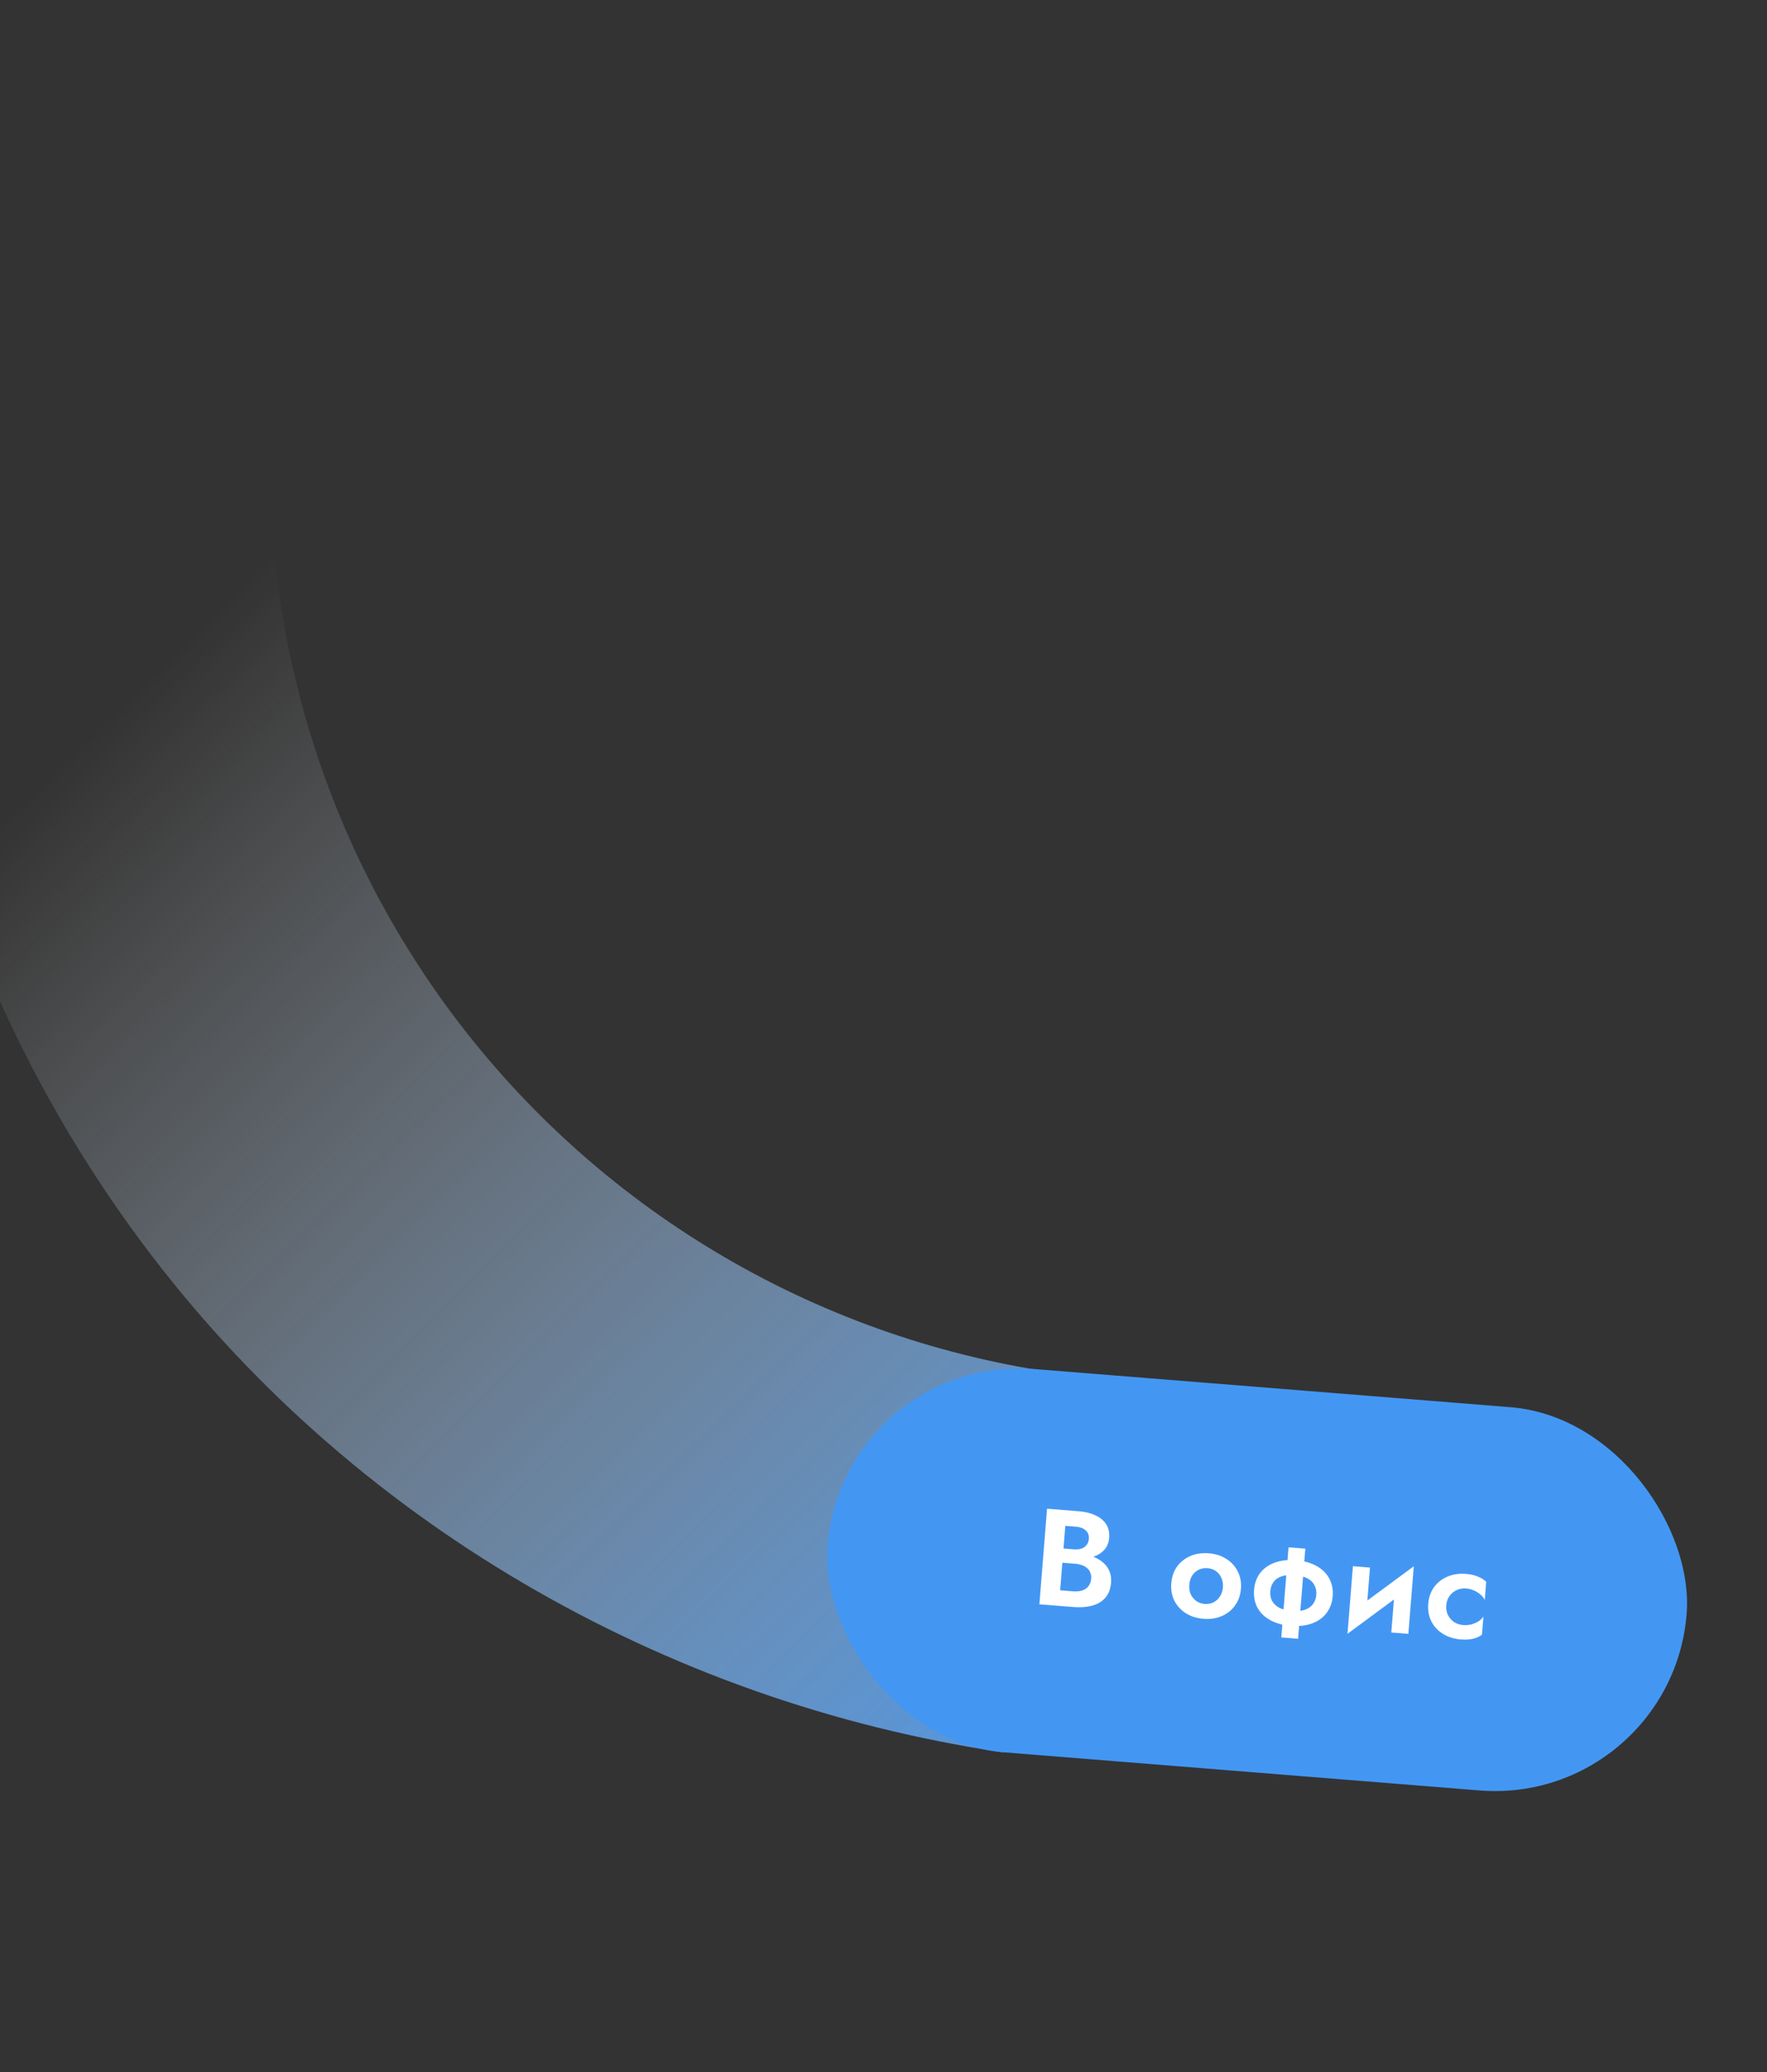 <svg width="516" height="605" viewBox="0 0 516 605" fill="none" xmlns="http://www.w3.org/2000/svg">
<rect x="0" y="0" width="516" height="605" fill="#333333" stroke="none"/>
<path d="M293.277 509.652L298.392 509.652C313.164 511.813 328.189 508.017 340.162 499.099C352.135 490.181 352.805 479.296 354.965 464.524C357.125 449.752 353.329 434.727 344.412 422.754C335.501 410.79 322.206 402.853 307.449 400.686C237.353 390.352 174.219 352.637 131.896 295.813C89.582 239.002 71.525 167.729 81.685 97.624L50.608 93.087L1.361 85.895L-29.715 81.357C-44.179 180.998 -18.525 282.306 41.618 363.054C101.76 443.802 193.668 497.013 293.277 511.69L293.277 509.652Z" fill="url(#paint0_linear_1329_2777)"/>
<rect x="246.171" y="395.239" width="251.641" height="112.256" rx="56.128" transform="rotate(4.581 246.171 395.239)" fill="#4397F3"/>
<path d="M308.92 454.592L309.128 452L313.633 452.361C314.457 452.427 315.186 452.352 315.818 452.135C316.451 451.918 316.947 451.57 317.306 451.091C317.693 450.613 317.913 450.029 317.969 449.338C318.054 448.275 317.747 447.434 317.047 446.816C316.374 446.2 315.413 445.842 314.164 445.742L311.093 445.496L309.585 464.316L313.254 464.61C314.211 464.687 315.085 464.623 315.877 464.419C316.672 464.188 317.306 463.784 317.78 463.207C318.281 462.632 318.57 461.866 318.647 460.909C318.702 460.218 318.616 459.622 318.388 459.123C318.19 458.598 317.864 458.158 317.411 457.8C316.987 457.419 316.474 457.137 315.874 456.955C315.275 456.746 314.617 456.613 313.899 456.556L308.795 456.147L309.045 453.037L314.667 453.487C316.022 453.596 317.3 453.845 318.499 454.236C319.725 454.628 320.804 455.183 321.737 455.9C322.671 456.59 323.378 457.449 323.857 458.477C324.363 459.508 324.561 460.714 324.45 462.096C324.303 463.93 323.744 465.397 322.773 466.496C321.829 467.598 320.55 468.365 318.937 468.797C317.324 469.23 315.481 469.363 313.408 469.197L303.52 468.405L305.756 440.494L315.046 441.238C316.907 441.388 318.52 441.784 319.887 442.429C321.255 443.047 322.296 443.906 323.011 445.007C323.725 446.107 324.018 447.455 323.891 449.05C323.778 450.459 323.282 451.636 322.404 452.582C321.525 453.529 320.36 454.211 318.909 454.63C317.46 455.022 315.805 455.143 313.944 454.994L308.92 454.592ZM342.04 462.262C342.193 460.348 342.766 458.708 343.758 457.343C344.777 455.98 346.076 454.961 347.655 454.285C349.261 453.611 351.034 453.352 352.974 453.507C354.914 453.663 356.61 454.2 358.062 455.119C359.539 456.04 360.659 457.253 361.422 458.759C362.21 460.266 362.528 461.977 362.375 463.891C362.223 465.778 361.637 467.417 360.616 468.806C359.624 470.172 358.325 471.191 356.72 471.865C355.141 472.541 353.381 472.801 351.44 472.646C349.5 472.49 347.791 471.952 346.313 471.031C344.862 470.112 343.742 468.899 342.953 467.391C342.193 465.859 341.889 464.149 342.04 462.262ZM347.303 462.683C347.22 463.72 347.359 464.654 347.72 465.486C348.111 466.293 348.66 466.952 349.368 467.464C350.078 467.949 350.885 468.227 351.789 468.3C352.692 468.372 353.534 468.225 354.312 467.86C355.092 467.468 355.726 466.903 356.213 466.166C356.729 465.405 357.028 464.506 357.111 463.469C357.195 462.433 357.042 461.498 356.654 460.664C356.293 459.832 355.757 459.174 355.047 458.689C354.337 458.204 353.53 457.926 352.626 457.853C351.722 457.781 350.881 457.927 350.103 458.293C349.324 458.659 348.677 459.222 348.161 459.983C347.672 460.747 347.386 461.647 347.303 462.683ZM376.275 451.763L381.179 452.156L379.07 478.471L374.166 478.078L376.275 451.763ZM366.209 464.198C366.363 462.285 366.949 460.646 367.967 459.283C369.013 457.922 370.431 456.912 372.223 456.253C374.015 455.594 376.093 455.36 378.459 455.549C380.825 455.739 382.84 456.302 384.504 457.237C386.168 458.173 387.394 459.395 388.183 460.903C388.998 462.413 389.329 464.125 389.176 466.039C389.024 467.926 388.425 469.563 387.378 470.951C386.359 472.314 384.953 473.325 383.162 473.984C381.37 474.643 379.291 474.877 376.926 474.688C374.56 474.498 372.545 473.936 370.881 473C369.217 472.064 367.978 470.841 367.162 469.331C366.376 467.797 366.058 466.086 366.209 464.198ZM370.954 464.579C370.871 465.615 371.037 466.552 371.451 467.387C371.895 468.199 372.59 468.87 373.537 469.4C374.513 469.907 375.759 470.22 377.274 470.342C378.789 470.463 380.055 470.351 381.073 470.004C382.093 469.631 382.873 469.078 383.413 468.346C383.982 467.589 384.308 466.692 384.391 465.655C384.474 464.619 384.295 463.681 383.854 462.843C383.439 462.008 382.757 461.338 381.808 460.834C380.858 460.329 379.626 460.017 378.111 459.895C376.596 459.774 375.316 459.885 374.272 460.23C373.254 460.576 372.461 461.128 371.892 461.885C371.35 462.644 371.037 463.542 370.954 464.579ZM412.178 463.227L393.496 477.019L394.172 471.094L412.853 457.302L412.178 463.227ZM400.062 457.682L398.899 472.195L393.496 477.019L395.078 457.282L400.062 457.682ZM412.853 457.302L411.272 477.039L406.288 476.639L407.451 462.126L412.853 457.302ZM422.339 468.696C422.254 469.759 422.419 470.709 422.833 471.545C423.248 472.38 423.836 473.056 424.597 473.572C425.385 474.09 426.271 474.388 427.254 474.467C428.051 474.531 428.832 474.473 429.595 474.294C430.361 474.087 431.053 473.795 431.672 473.417C432.32 473.014 432.826 472.533 433.192 471.973L432.767 477.276C432.082 477.81 431.208 478.208 430.144 478.471C429.108 478.709 427.912 478.773 426.557 478.665C424.616 478.509 422.894 477.97 421.389 477.047C419.911 476.126 418.778 474.912 417.989 473.404C417.229 471.871 416.925 470.162 417.076 468.274C417.23 466.36 417.802 464.721 418.795 463.356C419.813 461.993 421.126 460.974 422.731 460.301C424.363 459.629 426.15 459.371 428.09 459.526C429.446 459.635 430.615 459.902 431.597 460.329C432.608 460.731 433.41 461.237 434.004 461.846L433.579 467.149C433.307 466.539 432.869 465.995 432.265 465.519C431.69 465.018 431.039 464.618 430.314 464.319C429.589 464.02 428.855 463.841 428.11 463.781C427.127 463.703 426.204 463.869 425.341 464.282C424.508 464.67 423.82 465.243 423.277 466.002C422.735 466.762 422.422 467.659 422.339 468.696Z" fill="white"/>
<defs>
<linearGradient id="paint0_linear_1329_2777" x1="398.447" y1="484.413" x2="48.234" y2="126.726" gradientUnits="userSpaceOnUse">
<stop stop-color="#4397F3"/>
<stop offset="0.905" stop-color="white" stop-opacity="0"/>
</linearGradient>
</defs>
</svg>
